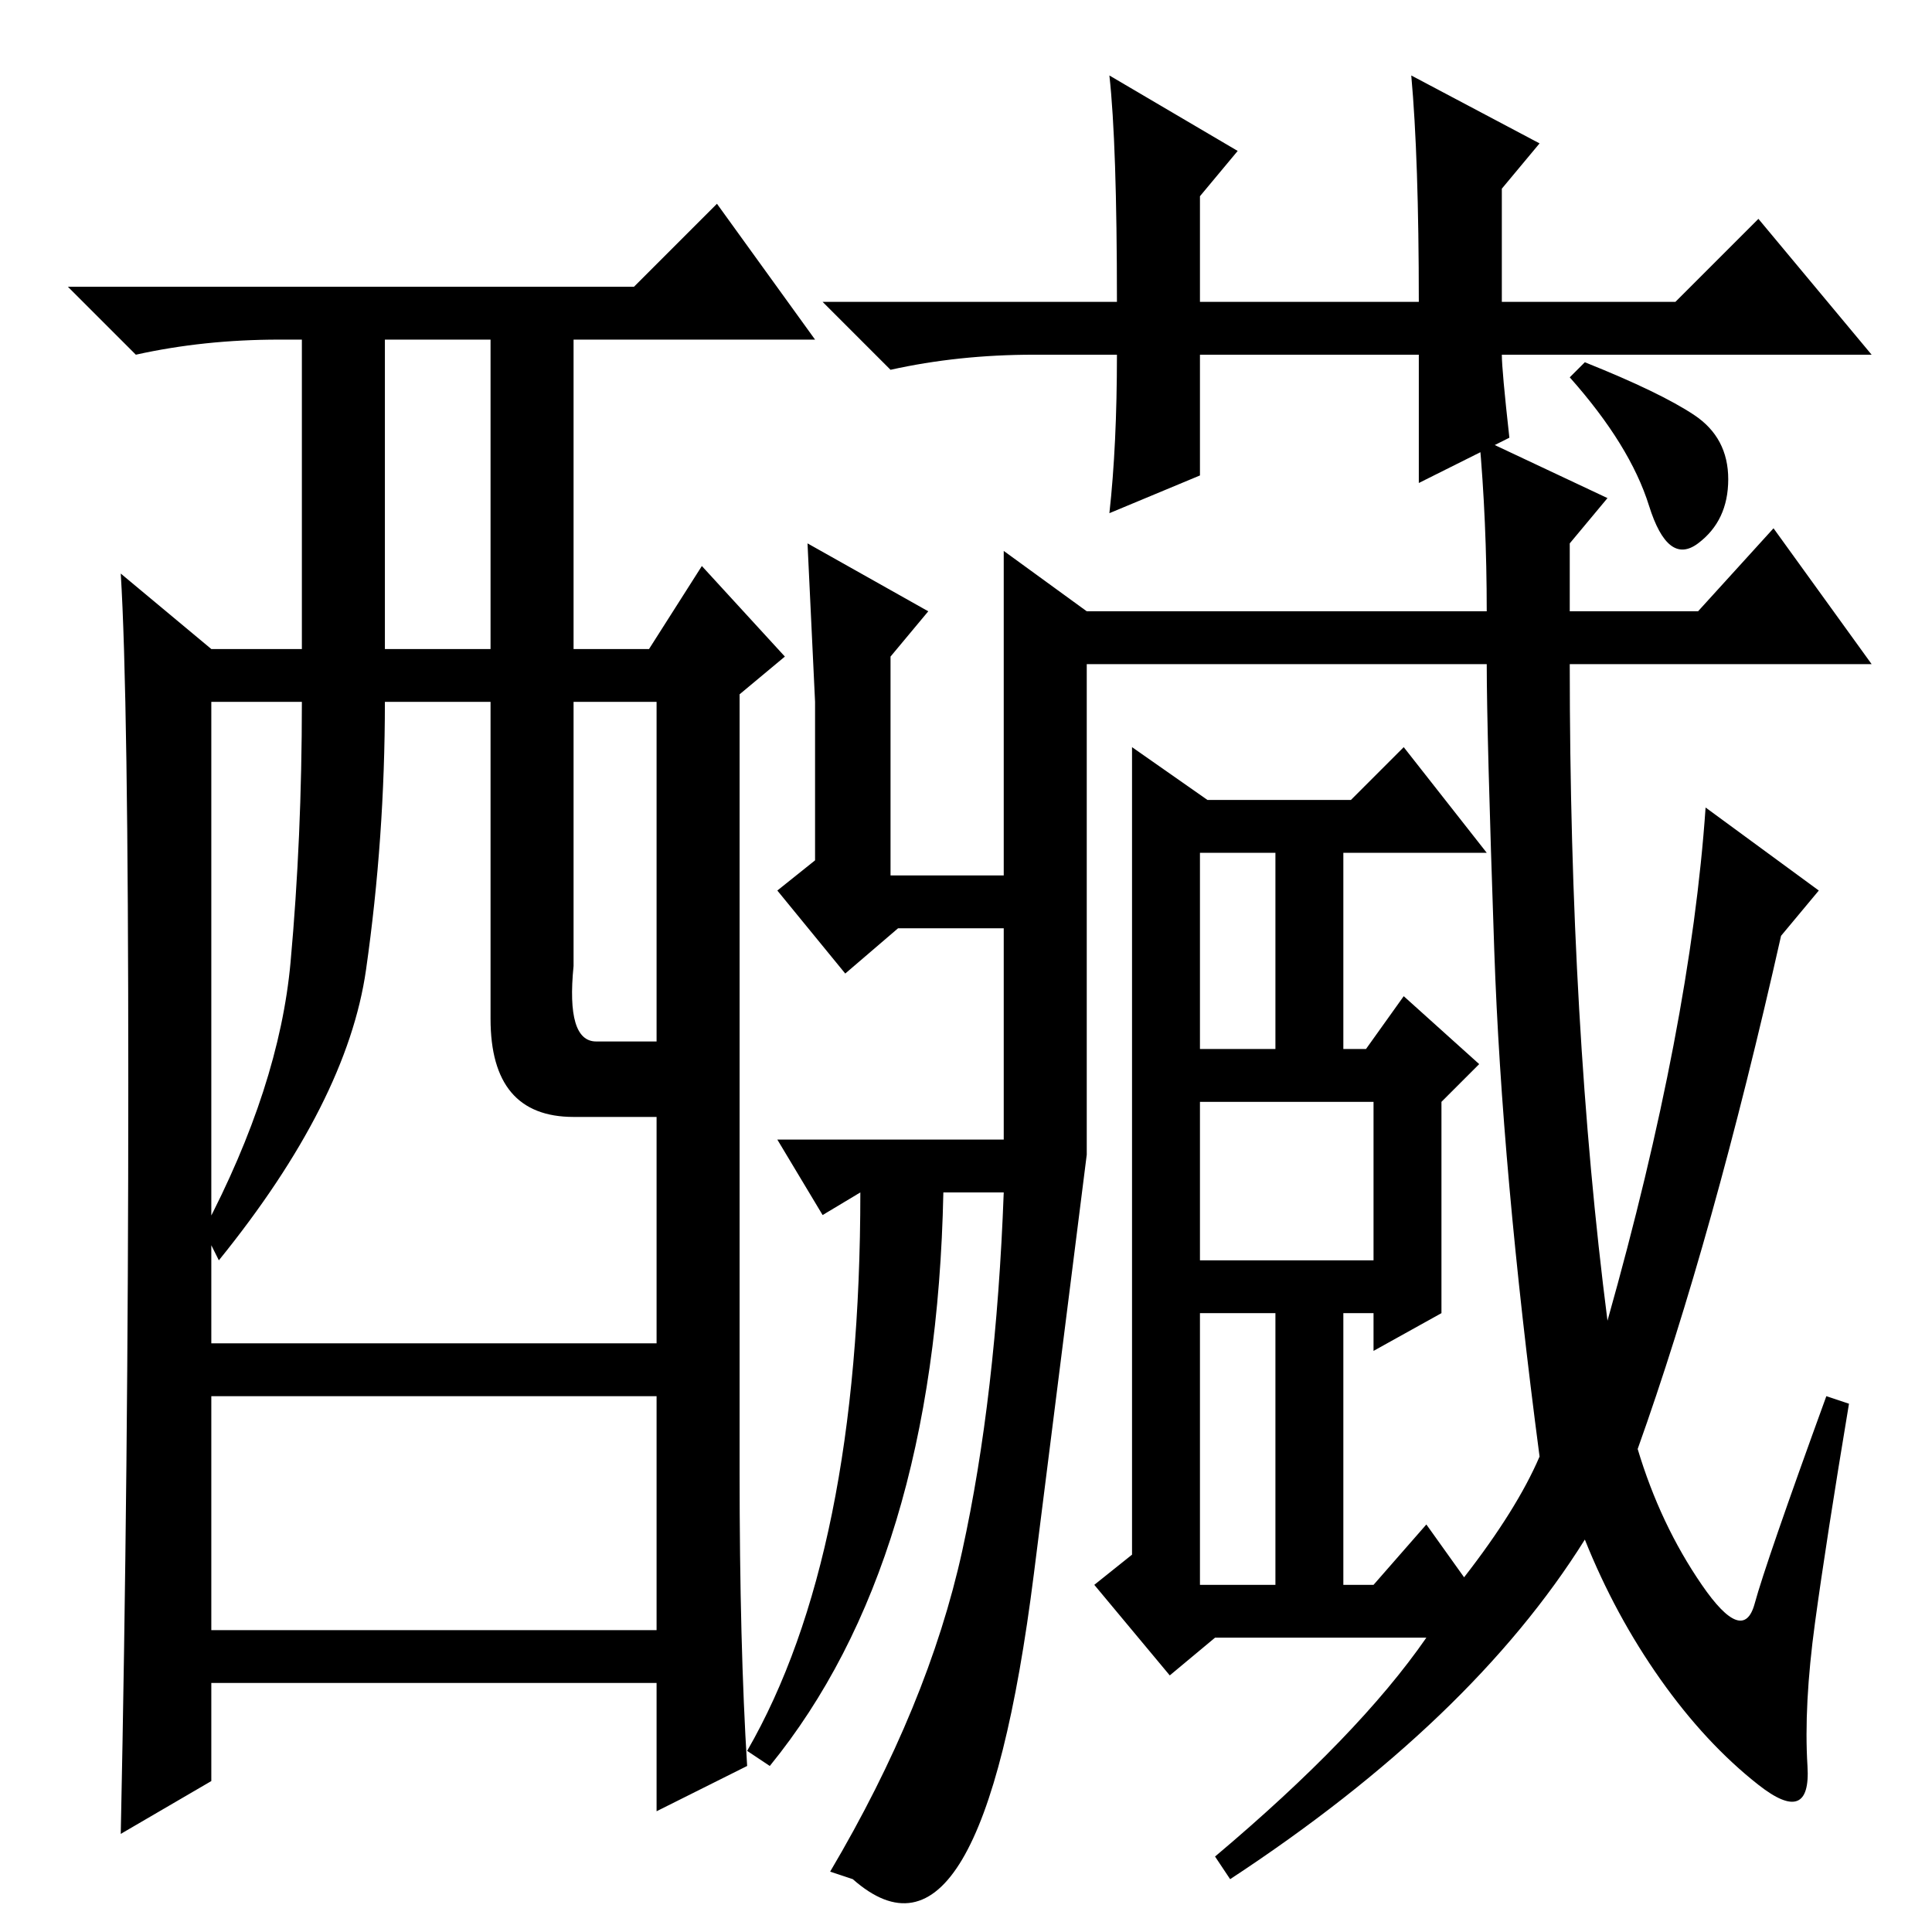 <?xml version="1.0" standalone="no"?>
<!DOCTYPE svg PUBLIC "-//W3C//DTD SVG 1.1//EN" "http://www.w3.org/Graphics/SVG/1.1/DTD/svg11.dtd" >
<svg xmlns="http://www.w3.org/2000/svg" xmlns:xlink="http://www.w3.org/1999/xlink" version="1.1" viewBox="0 -36 256 256">
  <g transform="matrix(1 0 0 -1 0 220)">
   <path fill="currentColor"
d="M99 22l-12 -6v17h-59v-13l-12 -7q1 48 1 99.5t-1 67.5l12 -10h12v41h-3q-10 0 -19 -2l-9 9h75l11 11l13 -18h-32v-41h10l7 11l11 -12l-6 -5v-103q0 -23 1 -39zM51 170h14v41h-14v-41zM65 121v42h-14q0 -18 -2.5 -35.5t-19.5 -38.5l-2 4q10 19 11.5 35.5t1.5 34.5h-12v-85
h59v30h-11q-11 0 -11 13zM76 128q-1 -10 3 -10h8v45h-11v-35zM87 71h-59v-31h59v31zM225.5 46q5.5 -8 7 -2.5t9.5 27.5l3 -1q-3 -18 -4.5 -29t-1 -19t-6.5 -2.5t-13 14t-10 18.5q-15 -24 -47 -45l-2 3q19 16 28 29h-28l-6 -5l-10 12l5 4v107l10 -7h19l7 7l11 -14h-19v-26h3
l5 7l10 -9l-5 -5v-28l-9 -5v5h-4v-36h4l7 8l5 -7q7 9 10 16q-5 38 -6 67t-1 38h-53v-65t-7 -55.5t-24 -40.5l-3 1q13 22 17.5 42.5t5.5 47.5h-8q-1 -49 -23 -76l-3 2q15 26 15 74l-5 -3l-6 10h30v28h-14l-7 -6l-9 11l5 4v21l-1 21l16 -9l-5 -6v-29h15v43l11 -8h53
q0 12 -1 23l17 -8l-5 -6v-9h17l10 11l13 -18h-40q0 -48 5 -87q11 39 13 68l15 -11l-5 -6q-9 -40 -19 -68q3 -10 8.5 -18zM159 117h10v26h-10v-26zM159 89h23v21h-23v-21zM159 46h10v36h-10v-36zM210 208q10 -4 14.5 -7t4.5 -8.5t-4 -8.5t-6.5 5t-10.5 17zM200 198l-12 -6v17
h-29v-16l-12 -5q1 9 1 21h-11q-10 0 -19 -2l-9 9h39q0 21 -1 30l17 -10l-5 -6v-14h29q0 19 -1 30l17 -9l-5 -6v-15h23l11 11l15 -18h-49q0 -2 1 -11z" />
  </g>

</svg>

